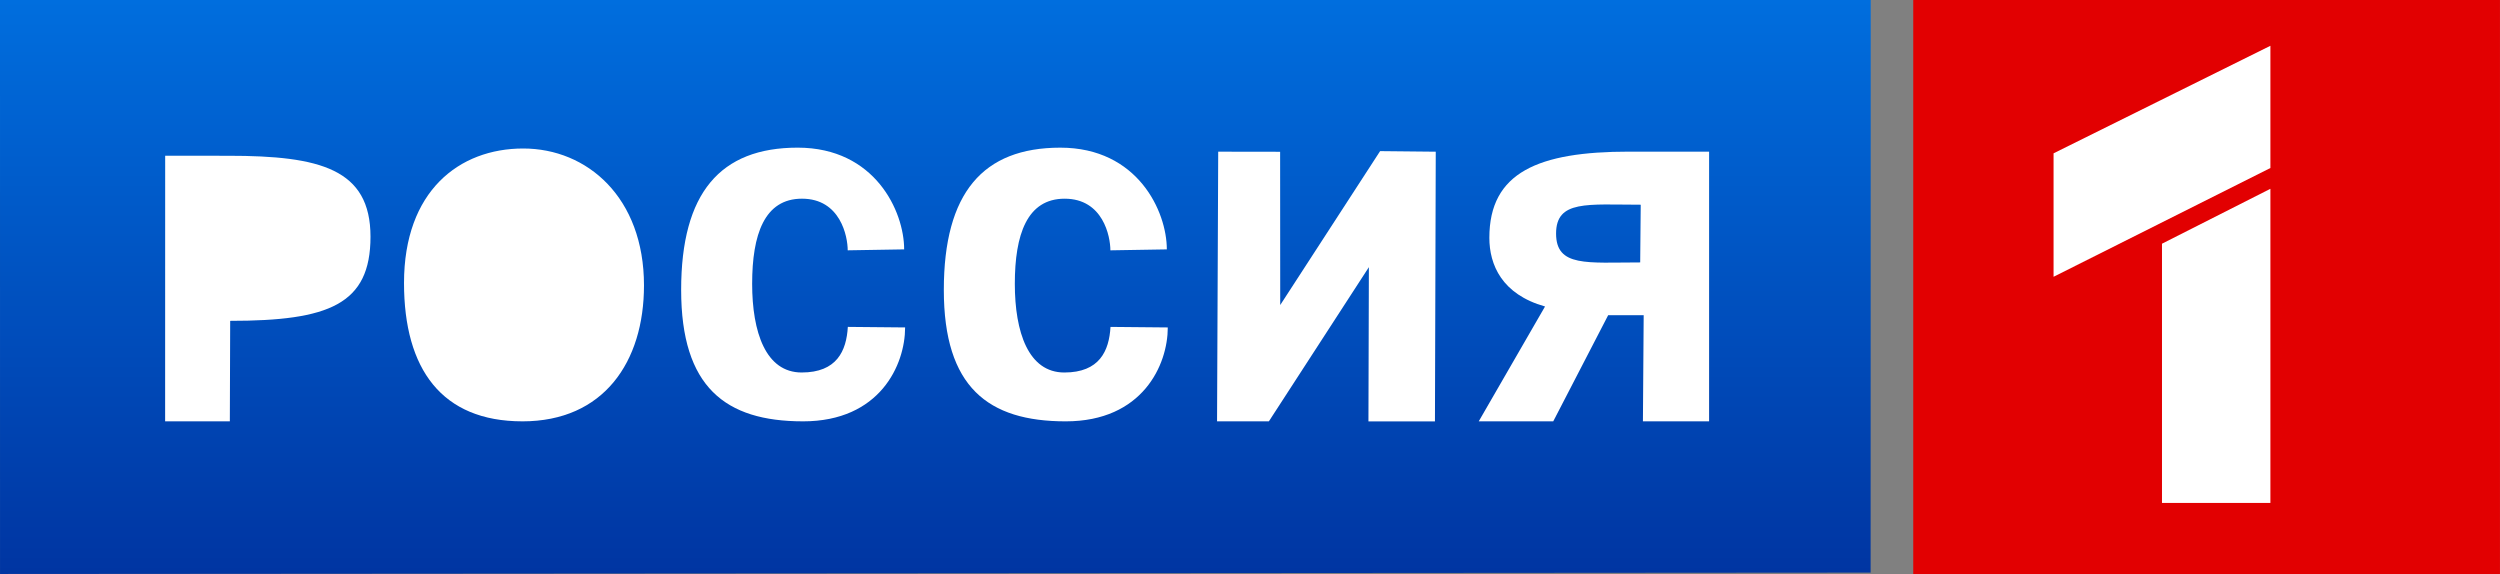 <svg width="211.67mm" height="48.597mm" version="1.1" viewBox="0 0 211.67 48.597" xmlns="http://www.w3.org/2000/svg" xmlns:xlink="http://www.w3.org/1999/xlink">
 <rect x="0" y="0" width="211.67" height="48.597" fill="#808080" stroke="none"/>
 <defs>
  <linearGradient id="a" x1="124.71" x2="124.71" y1="3.54" y2="48.458" gradientTransform="matrix(1.08 0 0 1.08 -381 92.715)" gradientUnits="userSpaceOnUse" xlink:href="#b"/>
  <linearGradient id="b">
   <stop stop-color="#006ede" offset="0"/>
   <stop stop-color="#0035a2" offset="1"/>
  </linearGradient>
 </defs>
 <g transform="translate(377.22 -96.565)">
  <path d="m-215.23 96.565h49.677v48.597h-49.677z" fill="#e20001"/>
  <path d="m-184.99 112.55-9.179 4.649v21.948h9.179z" fill="#fff"/>
  <path d="m-184.99 110.79v-10.349l-18.359 9.105v10.454z" fill="#fff"/>
  <path d="m-377.22 96.565h158.39l-8e-3 48.481-158.38 0.116z" fill="url(#a)"/>
  <path d="m-357.73 123.73c8.347 0 11.879-1.385 11.879-7.125 0-5.739-4.276-6.851-12.012-6.851l-5.372-4e-3 -4e-3 22.488h5.479l0.029-8.507z" fill="#fff"/>
  <path d="m-357.73 113.85c2.836 0 6.489-0.481 6.489 2.637 0 3.045-3.747 2.902-6.489 2.902z" fill="url(#a)"/>
  <g fill="#fff">
   <path d="m-286.99 132.24c6.518 0 8.644-4.788 8.644-7.951l-4.85-0.046c-0.118 2.037-0.935 3.861-3.909 3.861-3.043 0-4.192-3.412-4.192-7.511 0-4.167 1.032-7.205 4.219-7.205 3.254 0 3.872 3.195 3.872 4.372l4.779-0.08c0-3.213-2.463-8.613-9.017-8.613s-9.864 3.826-9.864 12.045 3.734 11.128 10.319 11.128z"/>
   <path d="m-261.32 119.18-0.037 13.061h5.631l0.068-22.832-4.712-0.049-8.457 13.032-8e-3 -12.977-5.242-8e-3 -0.098 22.832h4.388l8.471-13.061z"/>
   <path d="m-241.06 123.25 3.007 2.4e-4 -0.064 8.985h5.603v-22.832h-6.779c-7.672 0-11.826 1.751-11.826 7.293 0 2.282 1.053 4.785 4.714 5.818l-5.612 9.722h6.308l4.65-8.985z"/>
  </g>
  <path d="m-245.47 116.34c0-2.855 2.67-2.443 7.167-2.443l-0.045 4.887c-4.491 0-7.122 0.411-7.122-2.444z" fill="url(#a)"/>
  <path d="m-309.23 132.24c6.518 0 8.644-4.789 8.644-7.952l-4.85-0.046c-0.118 2.037-0.935 3.861-3.909 3.861-3.043 0-4.192-3.412-4.192-7.511 0-4.167 1.032-7.205 4.219-7.205 3.254 0 3.872 3.195 3.872 4.372l4.779-0.08c0-3.213-2.463-8.613-9.017-8.613-6.553 0-9.864 3.826-9.864 12.045s3.734 11.128 10.319 11.128z" fill="#fff"/>
  <path d="m-332.99 132.24c6.888 0 10.295-5.034 10.295-11.511 0-7.439-4.8-11.591-10.227-11.591-5.427 0-10.091 3.611-10.091 11.386 0 7.296 3.202 11.715 10.023 11.715z" fill="#fff"/>
  <path d="m-337.33 120.53c0-3.788 1.292-7.183 4.387-7.183 3.087 0 4.325 3.08 4.325 7.158 0 4.271-0.661 7.45-4.277 7.45-3.664 0-4.435-3.588-4.435-7.425z" fill="url(#a)"/>
 </g>
</svg>

